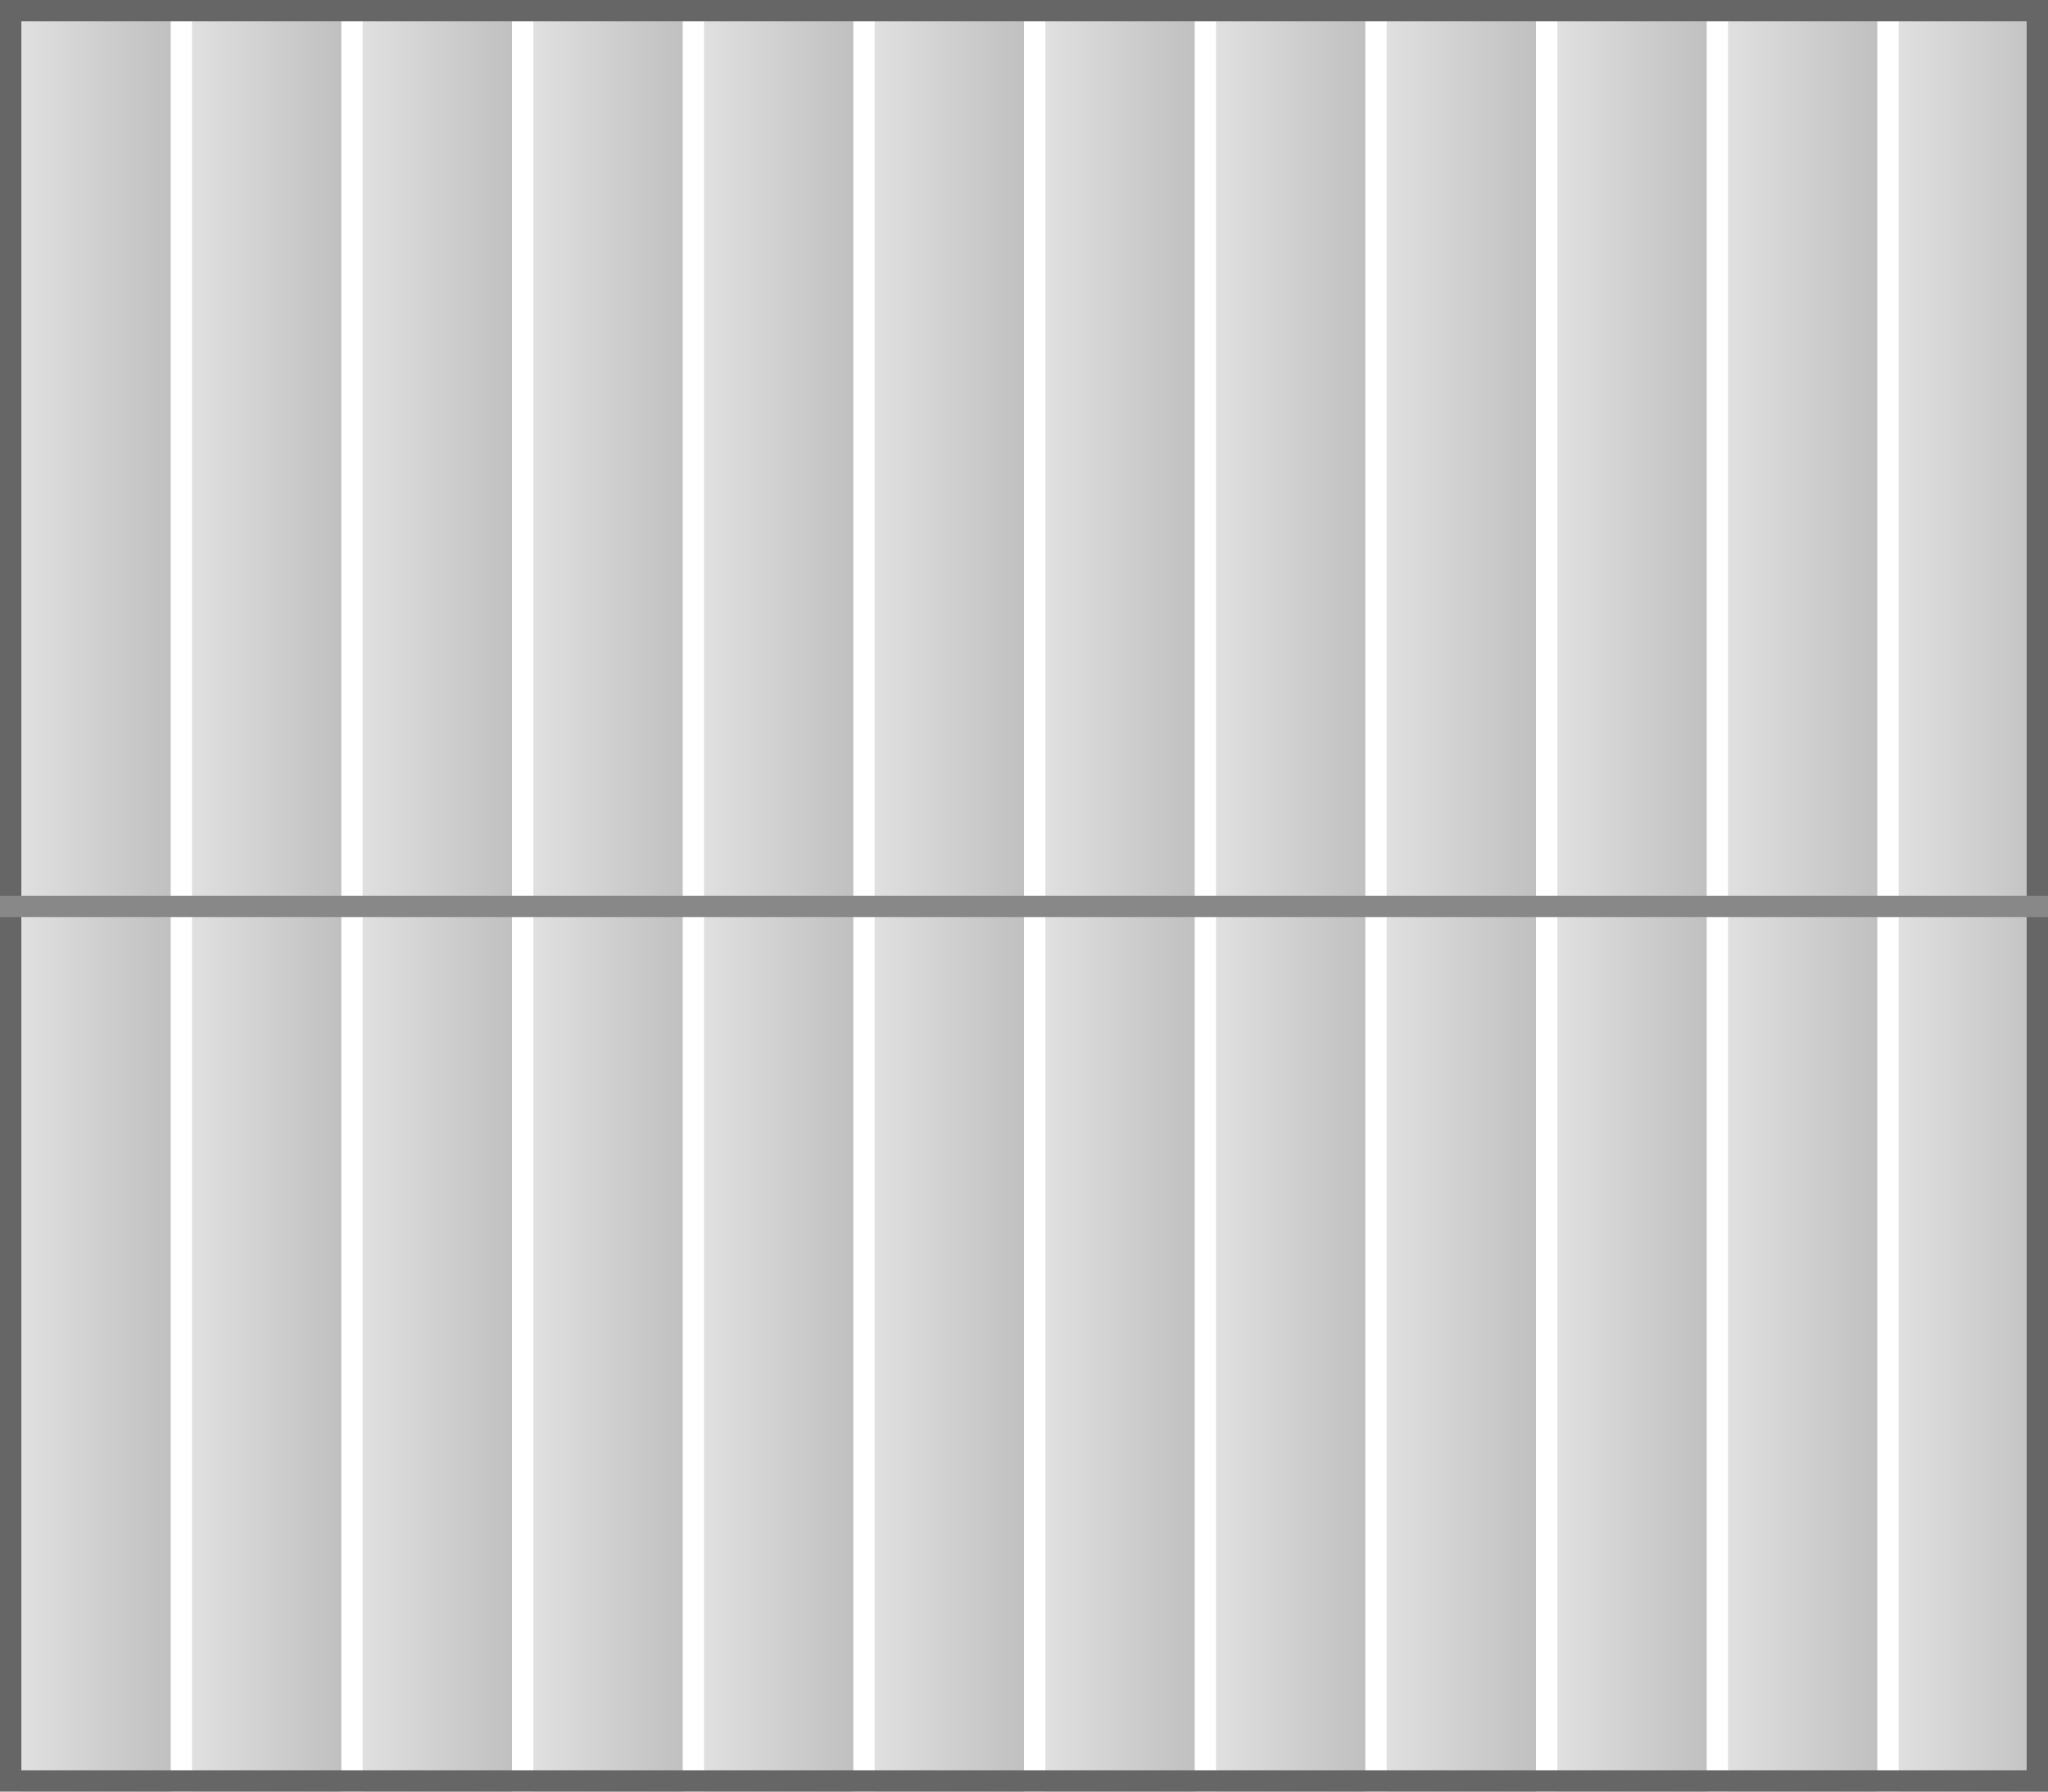 <svg xmlns="http://www.w3.org/2000/svg" x="0" y="0" width="96" height="84" xmlns:xlink="http://www.w3.org/1999/xlink" >
  <defs>
    <linearGradient id="deckGradient" x1="0%" y1="0%" x2="100%" y2="0%">
      <stop offset="0%" stop-color="#E0E0E0"/>
      <stop offset="100%" stop-color="#C0C0C0"/>
    </linearGradient>
  </defs>
  <g>
    <rect stroke-width="0" stroke="black" fill="url(#deckGradient)" y="1" x="1" width="7" height="94"></rect>
    <rect stroke-width="0" stroke="black" fill="url(#deckGradient)" y="1" x="9" width="7" height="94"></rect>
    <rect stroke-width="0" stroke="black" fill="url(#deckGradient)" y="1" x="17" width="7" height="94"></rect>
    <rect stroke-width="0" stroke="black" fill="url(#deckGradient)" y="1" x="25" width="7" height="94"></rect>
    <rect stroke-width="0" stroke="black" fill="url(#deckGradient)" y="1" x="33" width="7" height="94"></rect>
    <rect stroke-width="0" stroke="black" fill="url(#deckGradient)" y="1" x="41" width="7" height="94"></rect>
    <rect stroke-width="0" stroke="black" fill="url(#deckGradient)" y="1" x="49" width="7" height="94"></rect>
    <rect stroke-width="0" stroke="black" fill="url(#deckGradient)" y="1" x="57" width="7" height="94"></rect>
    <rect stroke-width="0" stroke="black" fill="url(#deckGradient)" y="1" x="65" width="7" height="94"></rect>
    <rect stroke-width="0" stroke="black" fill="url(#deckGradient)" y="1" x="73" width="7" height="94"></rect>
    <rect stroke-width="0" stroke="black" fill="url(#deckGradient)" y="1" x="81" width="7" height="94"></rect>
    <rect stroke-width="0" stroke="black" fill="url(#deckGradient)" y="1" x="89" width="7" height="94"></rect>
    <rect stroke-width="2" stroke="#666" fill="none" x="0" y="0" width="96" height="84"></rect>
    <rect stroke-width="0" stroke="#888" fill="#888" x="0" y="42" width="96" height="1"></rect>
  </g>
</svg>
